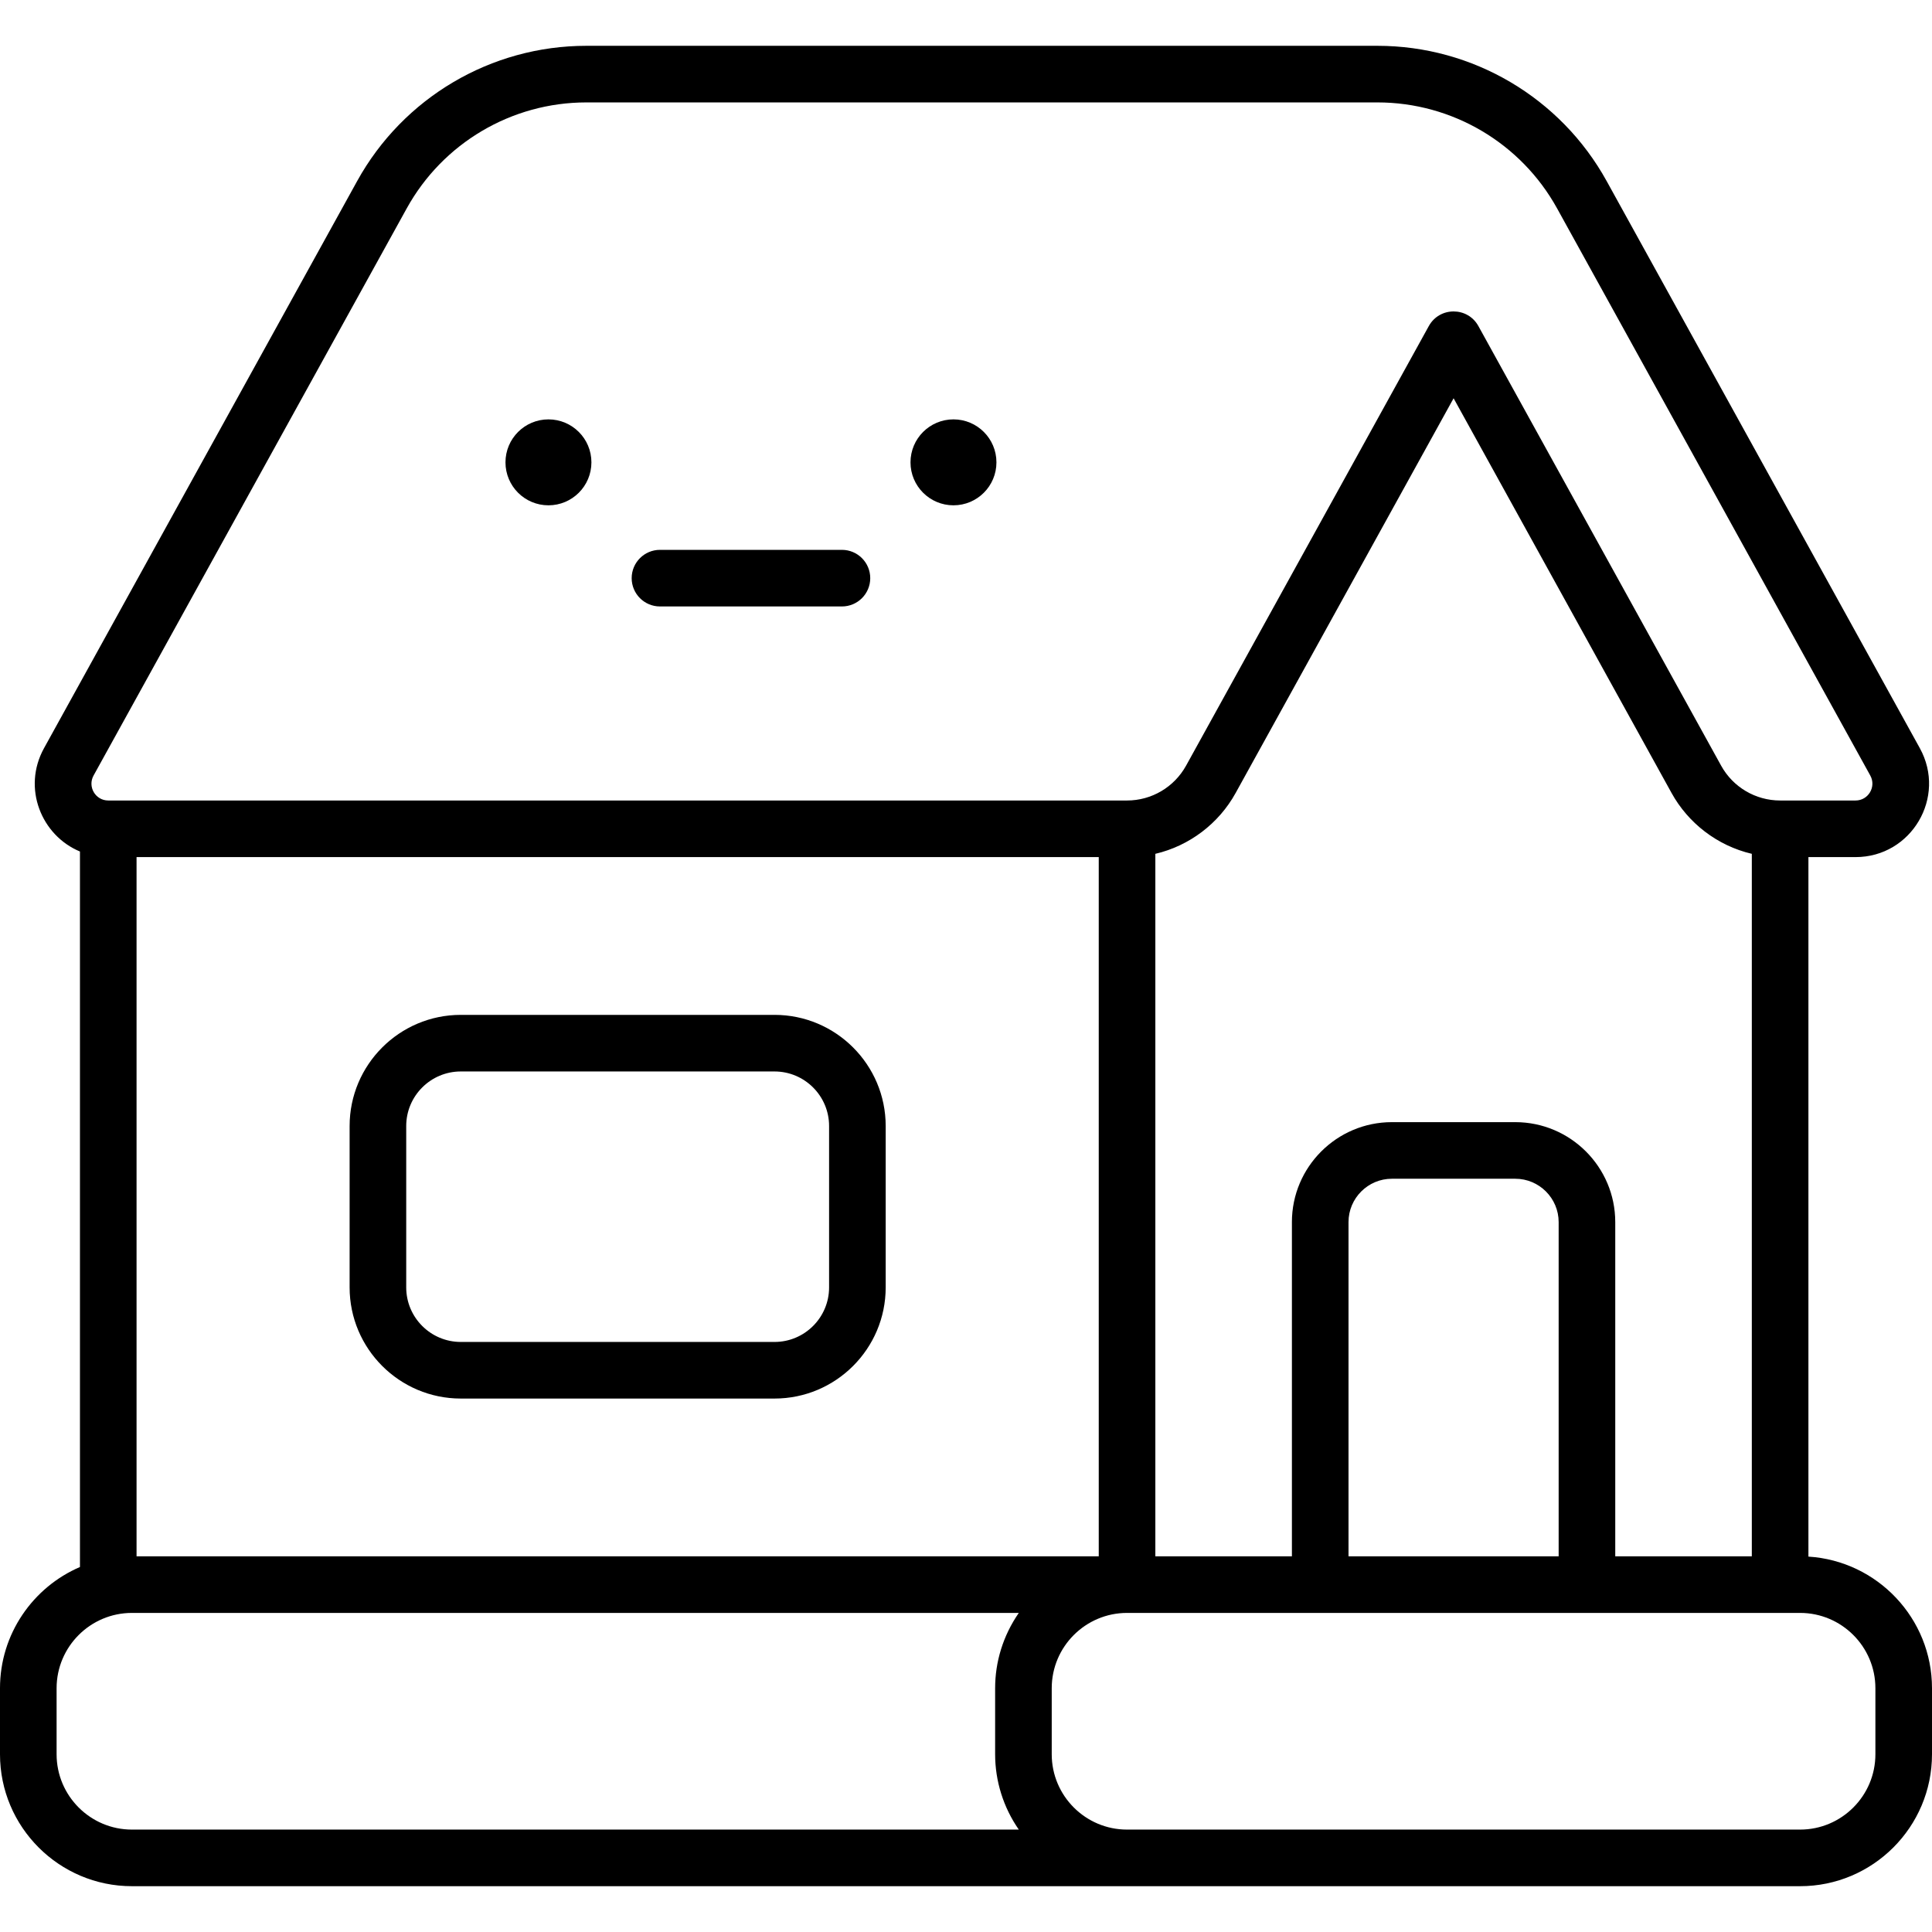 <svg id="Capa_1" enable-background="new 0 0 512 512" height="512" viewBox="0 0 512 512" width="512" xmlns="http://www.w3.org/2000/svg"><g><path d="m512 464.9v-17.5c0-18.534-14.5-33.738-32.75-34.883v-185.377h12.49c14.826 0 24.19-15.906 17.036-28.865l-82.991-150.281c-12.206-22.115-35.483-35.854-60.745-35.854h-209.65c-25.263 0-48.539 13.739-60.746 35.856l-82.979 150.279c-5.841 10.58-.688 23.147 9.525 27.384v189.612c-12.449 5.356-21.19 17.739-21.19 32.129v17.5c0 19.277 15.683 34.96 34.96 34.96h442.08c19.277 0 34.96-15.683 34.96-34.96zm-154.63-141.025c0-6.338 5.157-11.495 11.495-11.495h32.699c6.338 0 11.495 5.157 11.495 11.495v88.564h-55.689zm-15 0v88.564h-36.19v-186.166c8.963-2.097 16.774-7.968 21.274-16.116l57.766-104.612 57.765 104.61c4.372 7.932 12.067 13.96 21.266 16.118v186.167h-36.19v-88.564c0-14.609-11.886-26.495-26.495-26.495h-32.699c-14.611-.001-26.497 11.885-26.497 26.494zm-51.19-96.735v185.3h-254.99v-185.3zm-256.22 200.3h235.032c-4.219 6.1-6.272 13.037-6.272 19.96v17.5c0 7.067 2.171 14.071 6.272 19.96h-235.032c-11.006 0-19.96-8.954-19.96-19.96v-17.5c0-11.006 8.954-19.96 19.96-19.96zm456.78-215.3h-19.99c-6.503 0-12.493-3.537-15.632-9.231l-64.333-116.504c-2.847-5.157-10.281-5.161-13.131 0l-64.33 116.5c-3.153 5.707-9.154 9.235-15.645 9.235h-269.989c-3.398 0-5.532-3.648-3.894-6.615l82.979-150.28c9.569-17.336 27.813-28.105 47.614-28.105h209.65c19.801 0 38.045 10.769 47.614 28.104l82.991 150.281c1.639 2.97-.509 6.615-3.904 6.615zm5.26 252.76c0 11.006-8.954 19.96-19.96 19.96h-178.36c-11.006 0-19.96-8.954-19.96-19.96v-17.5c0-11.036 8.98-19.96 19.96-19.96h178.36c11.006 0 19.96 8.954 19.96 19.96z"/><circle cx="145.344" cy="122.527" r="11.387"/><path d="m223.123 160.717h-48.223c-4.142 0-7.5-3.358-7.5-7.5s3.358-7.5 7.5-7.5h48.223c4.142 0 7.5 3.358 7.5 7.5s-3.358 7.5-7.5 7.5z"/><path d="m252.679 133.913c-6.289 0-11.387-5.098-11.387-11.387s5.098-11.387 11.387-11.387 11.387 5.098 11.387 11.387c0 6.29-5.098 11.387-11.387 11.387z"/><path d="m234.717 341.174v-42.768c0-16.242-13.214-29.456-29.456-29.456h-83.153c-16.242 0-29.456 13.214-29.456 29.456v42.768c0 16.242 13.214 29.456 29.456 29.456h83.153c16.242 0 29.456-13.214 29.456-29.456zm-15 0c0 7.971-6.485 14.456-14.456 14.456h-83.153c-7.971 0-14.456-6.485-14.456-14.456v-42.768c0-7.971 6.485-14.456 14.456-14.456h83.153c7.971 0 14.456 6.485 14.456 14.456z"/></g></svg>